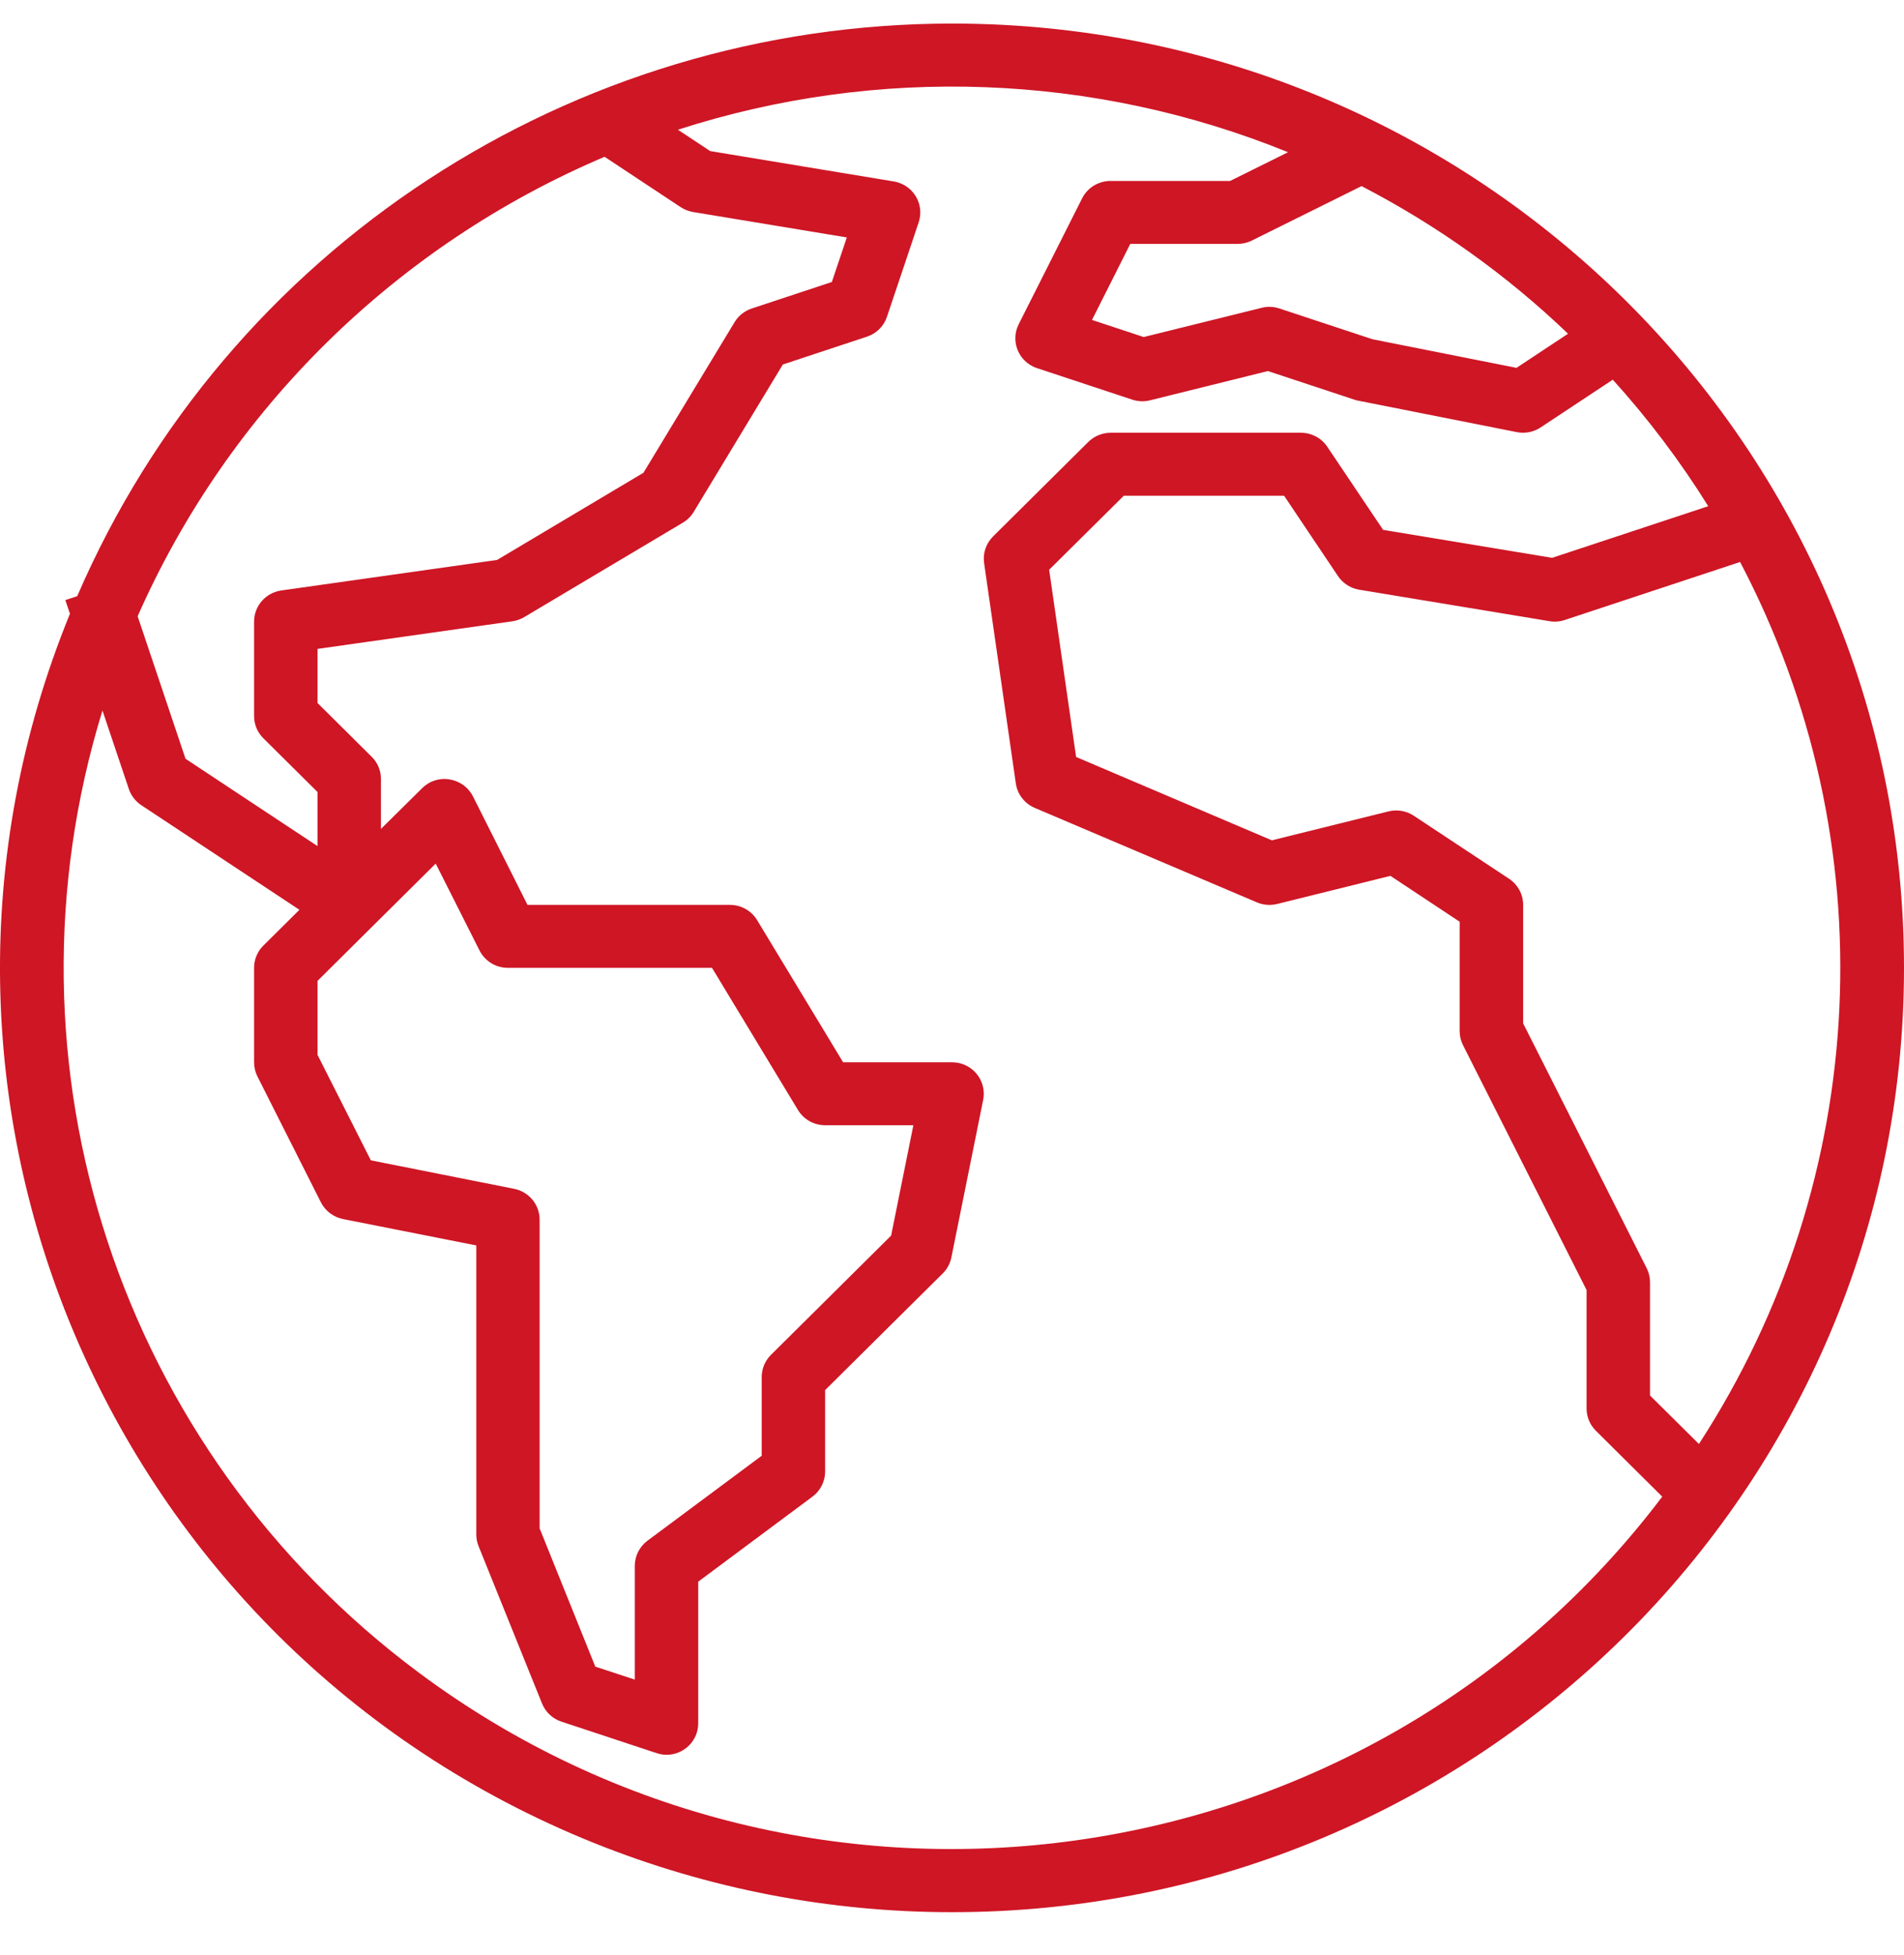 <svg width="38" height="39" viewBox="0 0 38 39" fill="none" xmlns="http://www.w3.org/2000/svg">
<g clip-path="url(#clip0)">
<path d="M19.007 0.47C11.404 0.469 4.533 4.963 1.541 11.894L1.304 11.972L1.396 12.245C-2.544 21.882 2.14 32.862 11.857 36.769C14.126 37.681 16.552 38.15 19.001 38.149C29.492 38.15 37.998 29.717 38 19.312C38.002 8.907 29.498 0.471 19.007 0.47ZM33.907 28.808L32.931 27.841V25.589C32.933 25.492 32.911 25.396 32.868 25.308L30.399 20.417V18.053C30.399 17.843 30.293 17.647 30.117 17.531L28.217 16.275C28.069 16.176 27.884 16.145 27.711 16.188L25.384 16.765L21.477 15.102L20.939 11.367L22.429 9.89H25.628L26.704 11.494C26.801 11.638 26.954 11.736 27.127 11.765L30.926 12.393C31.028 12.41 31.132 12.402 31.23 12.369L34.729 11.212C37.664 16.798 37.35 23.515 33.907 28.808ZM31.295 6.658L30.266 7.339L27.395 6.769L25.533 6.154C25.419 6.116 25.297 6.111 25.18 6.141L22.826 6.724L21.794 6.383L22.558 4.866H24.7C24.798 4.866 24.895 4.843 24.983 4.8L27.174 3.713C28.683 4.495 30.071 5.486 31.295 6.658ZM12.066 3.128L13.585 4.133C13.66 4.182 13.744 4.215 13.833 4.23L16.901 4.737L16.602 5.626L15.003 6.155C14.86 6.202 14.738 6.299 14.661 6.427L12.842 9.432L9.921 11.171L5.615 11.78C5.303 11.824 5.071 12.089 5.071 12.402V14.286C5.071 14.452 5.137 14.612 5.256 14.729L6.337 15.801V16.88L3.703 15.138L2.747 12.295C4.565 8.176 7.897 4.898 12.066 3.128ZM10.263 23.718L7.401 23.149L6.337 21.045V19.569L8.696 17.229L9.57 18.962C9.677 19.175 9.896 19.309 10.136 19.309H14.21L15.926 22.145C16.04 22.334 16.246 22.449 16.468 22.449H18.229L17.785 24.651L15.388 27.029C15.269 27.147 15.202 27.306 15.202 27.473V29.043L12.922 30.738C12.763 30.857 12.669 31.043 12.669 31.241V33.509L11.881 33.25L10.77 30.492V24.333C10.77 24.035 10.558 23.777 10.263 23.718ZM8.36 33.371C2.389 28.929 -0.136 21.254 2.045 14.175L2.571 15.74C2.615 15.872 2.703 15.986 2.82 16.064L5.976 18.151L5.256 18.865C5.137 18.983 5.071 19.143 5.071 19.309V21.193C5.071 21.291 5.093 21.387 5.137 21.474L6.404 23.986C6.491 24.159 6.655 24.283 6.847 24.321L9.506 24.847V30.613C9.506 30.693 9.521 30.772 9.551 30.846L10.818 33.986C10.887 34.157 11.029 34.29 11.206 34.348L13.105 34.976C13.169 34.997 13.235 35.008 13.302 35.009C13.652 35.009 13.935 34.728 13.935 34.381V31.555L16.215 29.859C16.374 29.741 16.468 29.555 16.468 29.357V27.733L18.816 25.405C18.904 25.317 18.964 25.206 18.988 25.084L19.622 21.944C19.69 21.604 19.468 21.273 19.125 21.205C19.084 21.197 19.043 21.193 19.001 21.193H16.827L15.111 18.358C14.997 18.169 14.791 18.053 14.569 18.053H10.528L9.44 15.889C9.349 15.708 9.175 15.582 8.974 15.55C8.773 15.515 8.568 15.581 8.425 15.725L7.603 16.537V15.541C7.603 15.375 7.537 15.215 7.418 15.098L6.337 14.025V12.946L10.226 12.395C10.31 12.383 10.39 12.355 10.462 12.312L13.628 10.428C13.717 10.375 13.792 10.301 13.845 10.213L15.624 7.272L17.302 6.717C17.491 6.655 17.64 6.508 17.702 6.32L18.335 4.436C18.445 4.107 18.265 3.752 17.932 3.643C17.902 3.633 17.87 3.625 17.839 3.62L14.174 3.014L13.53 2.588C17.514 1.302 21.83 1.461 25.707 3.037L24.55 3.61H22.167C21.926 3.609 21.705 3.743 21.597 3.957L20.331 6.469C20.175 6.779 20.302 7.157 20.615 7.311C20.642 7.324 20.669 7.336 20.698 7.345L22.597 7.973C22.711 8.011 22.834 8.016 22.95 7.987L25.305 7.403L27.029 7.973C27.054 7.982 27.08 7.989 27.105 7.993L30.271 8.621C30.436 8.654 30.607 8.621 30.747 8.528L32.188 7.575C32.897 8.358 33.535 9.203 34.093 10.099L30.977 11.129L27.604 10.571L26.49 8.913C26.373 8.739 26.177 8.635 25.966 8.634H22.167C21.999 8.634 21.838 8.7 21.719 8.818L19.82 10.702C19.679 10.841 19.612 11.039 19.641 11.235L20.274 15.631C20.306 15.848 20.45 16.033 20.654 16.119L25.086 18.003C25.213 18.057 25.355 18.068 25.489 18.035L27.75 17.474L29.132 18.389V20.565C29.131 20.662 29.153 20.759 29.196 20.846L31.665 25.737V28.101C31.665 28.268 31.732 28.427 31.851 28.545L33.175 29.859C27.301 37.625 16.19 39.198 8.36 33.371Z" fill="#CE1625"/>
</g>
<defs>
<clipPath id="clip0">
<rect width="38" height="37.687" fill="white" transform="translate(0 0.465)"/>
</clipPath>
</defs>
</svg>
